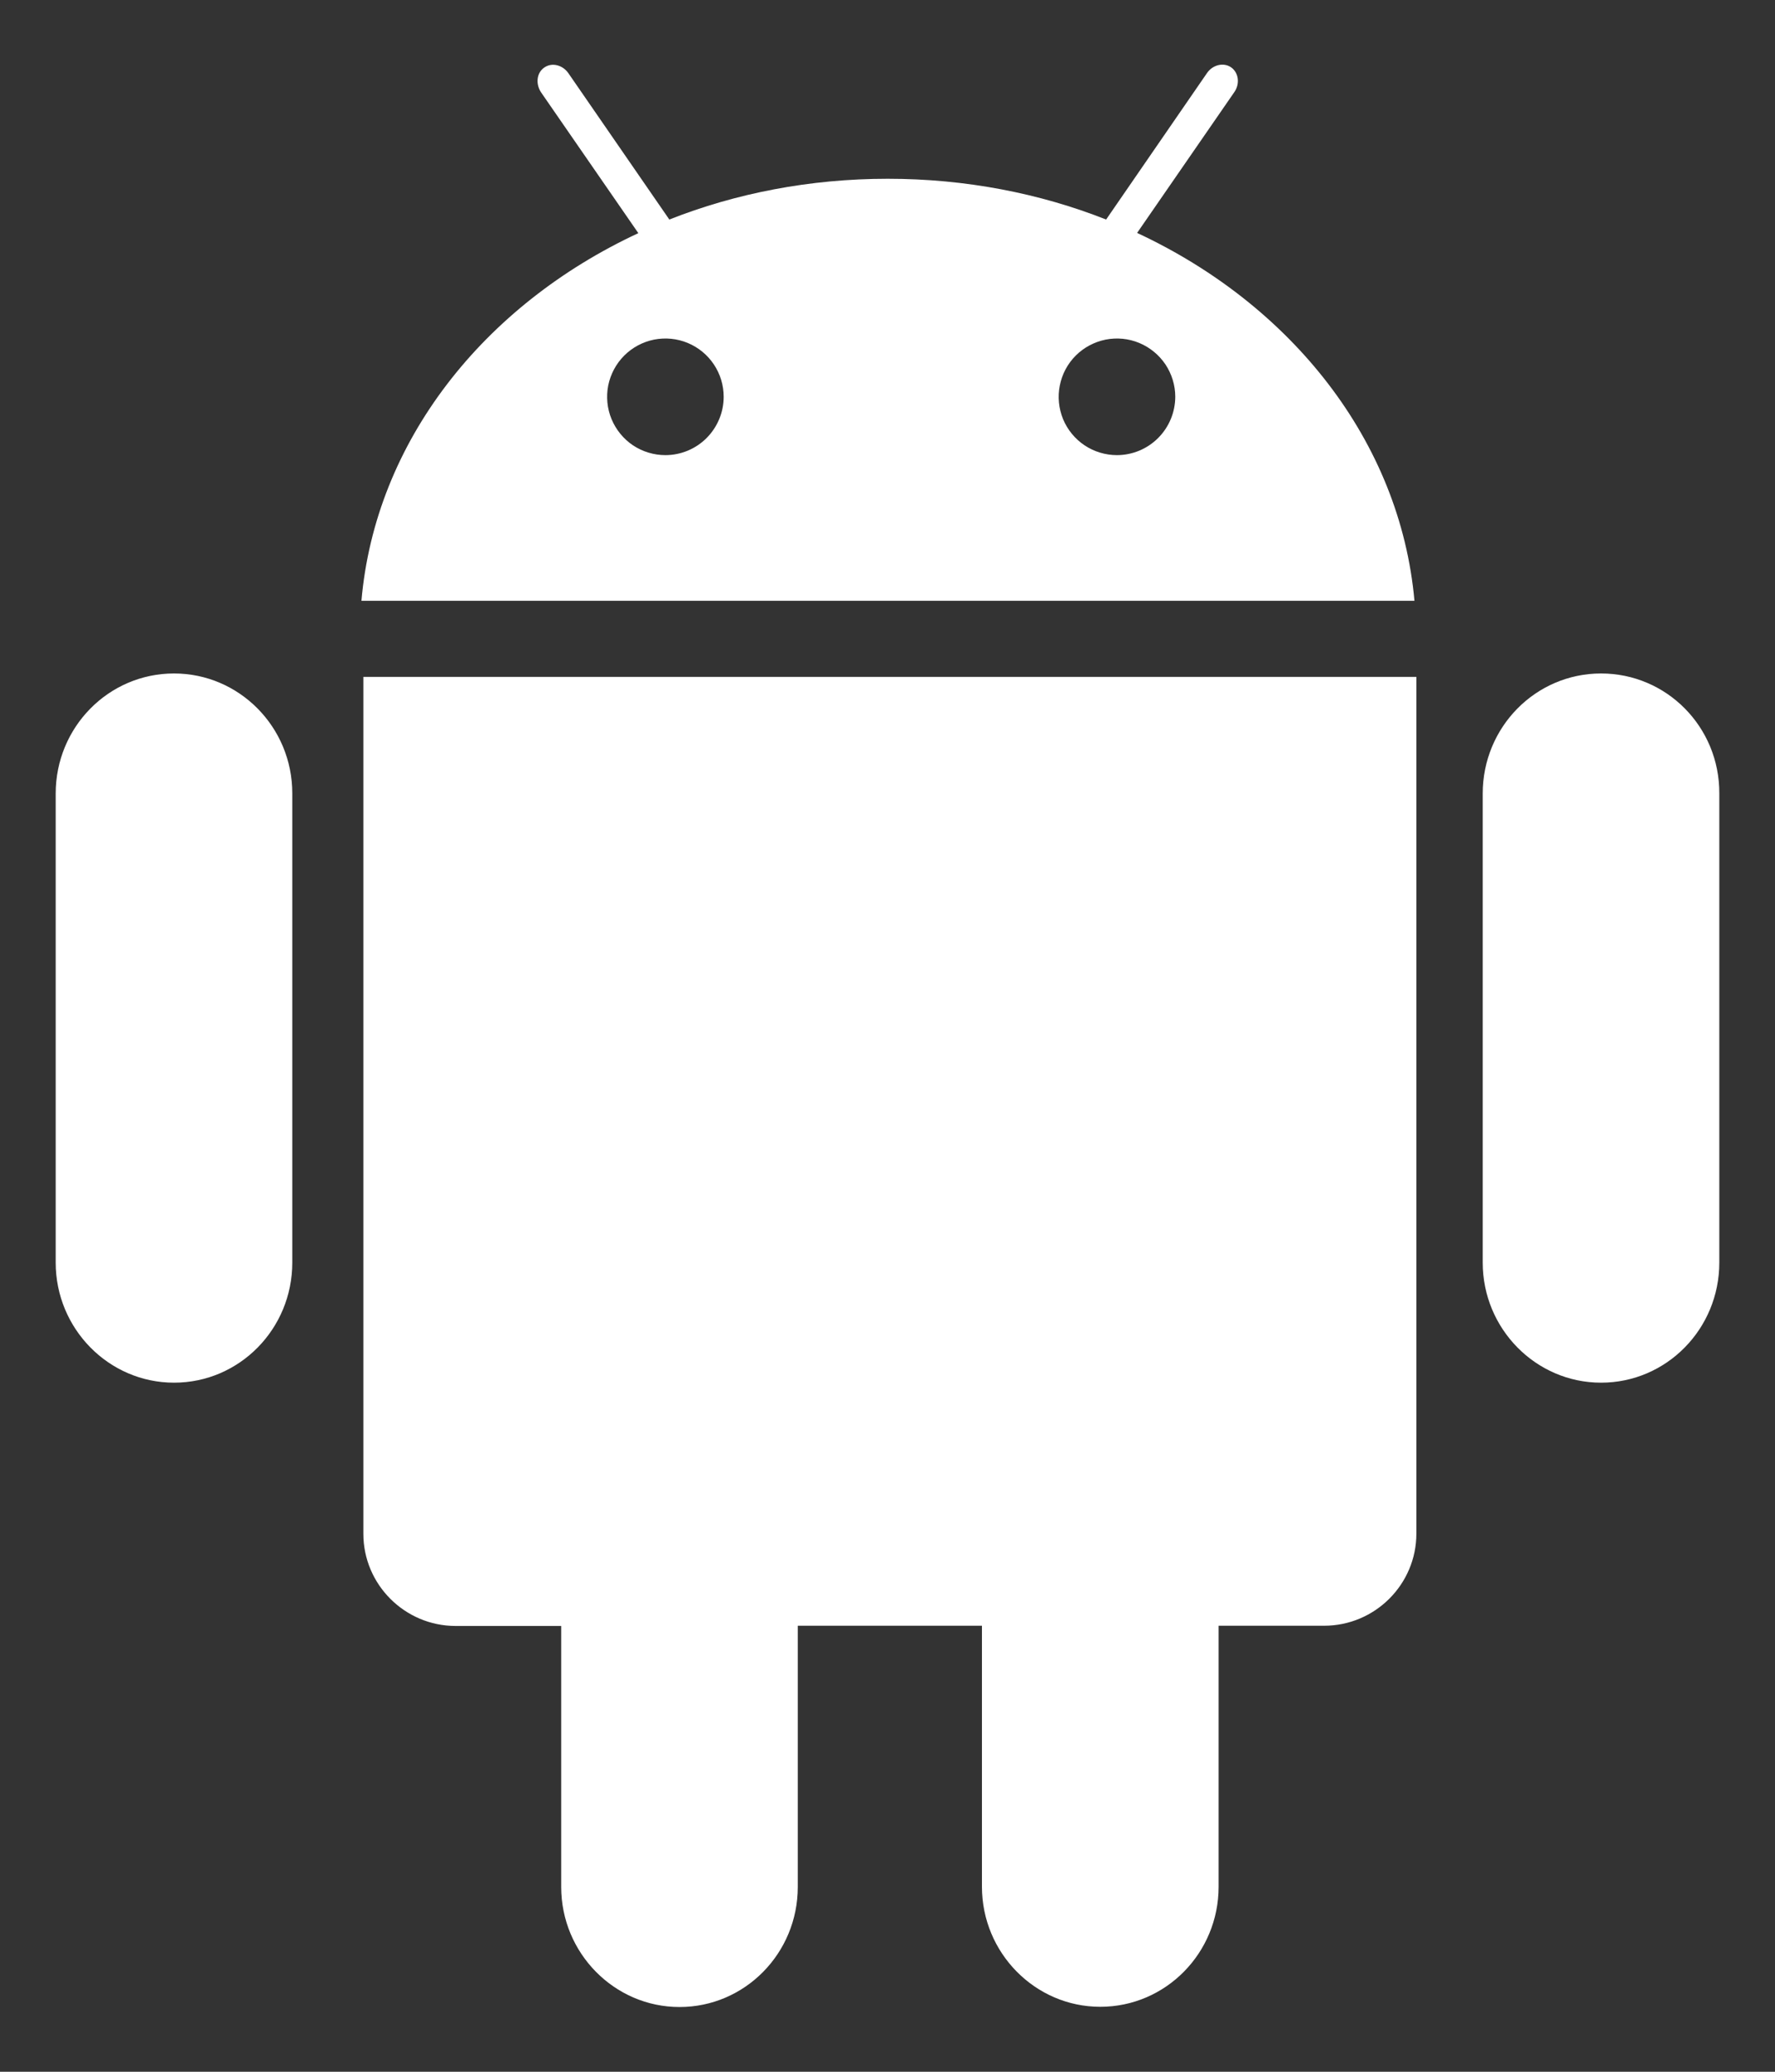 <svg width="24" height="28" viewBox="0 0 24 28" fill="none" xmlns="http://www.w3.org/2000/svg">
<rect x="0" y="0" width="24" height="28" fill="#333333" stroke="none"/>
<path d="M4.913 20.729C4.913 21.415 5.473 21.975 6.161 21.975H7.588V25.502C7.588 26.395 8.306 27.125 9.188 27.125C10.072 27.125 10.787 26.398 10.787 25.502V21.972H13.277V25.499C13.277 26.392 13.995 27.122 14.877 27.122C15.762 27.122 16.477 26.395 16.477 25.499V21.972H17.903C18.592 21.972 19.151 21.412 19.151 20.727V9.148H4.913V20.729V20.729ZM15.375 3.148L16.69 1.244C16.767 1.133 16.749 0.983 16.646 0.91C16.544 0.84 16.398 0.875 16.321 0.986L14.956 2.967C14.057 2.612 13.055 2.416 12.003 2.416C10.951 2.416 9.949 2.612 9.05 2.967L7.685 0.989C7.608 0.878 7.462 0.84 7.359 0.913C7.257 0.983 7.239 1.13 7.315 1.247L8.631 3.151C6.539 4.124 5.074 5.967 4.887 8.12H19.125C18.932 5.964 17.464 4.121 15.375 3.148V3.148ZM8.997 6.151C8.841 6.151 8.689 6.105 8.559 6.019C8.43 5.932 8.329 5.809 8.269 5.665C8.209 5.521 8.194 5.362 8.224 5.209C8.255 5.057 8.33 4.916 8.44 4.806C8.55 4.696 8.69 4.621 8.843 4.59C8.996 4.56 9.155 4.575 9.299 4.635C9.443 4.695 9.566 4.796 9.652 4.925C9.739 5.055 9.785 5.207 9.785 5.363C9.785 5.572 9.701 5.772 9.554 5.92C9.406 6.068 9.206 6.151 8.997 6.151V6.151ZM15.102 6.151C14.947 6.151 14.794 6.105 14.665 6.019C14.535 5.932 14.434 5.809 14.374 5.665C14.315 5.521 14.299 5.362 14.33 5.209C14.36 5.057 14.435 4.916 14.545 4.806C14.655 4.696 14.796 4.621 14.949 4.59C15.102 4.56 15.26 4.575 15.404 4.635C15.548 4.695 15.671 4.796 15.758 4.925C15.844 5.055 15.891 5.207 15.891 5.363C15.89 5.572 15.807 5.772 15.659 5.92C15.511 6.068 15.311 6.151 15.102 6.151ZM21.648 9.102C20.763 9.102 20.048 9.828 20.048 10.725V17.064C20.048 17.958 20.766 18.687 21.648 18.687C22.532 18.687 23.247 17.961 23.247 17.064V10.722C23.25 9.825 22.535 9.102 21.648 9.102ZM2.353 9.102C1.468 9.102 0.753 9.828 0.753 10.725V17.064C0.753 17.958 1.471 18.687 2.353 18.687C3.237 18.687 3.952 17.961 3.952 17.064V10.722C3.952 9.825 3.234 9.102 2.353 9.102Z" fill="white"/>
</svg>
